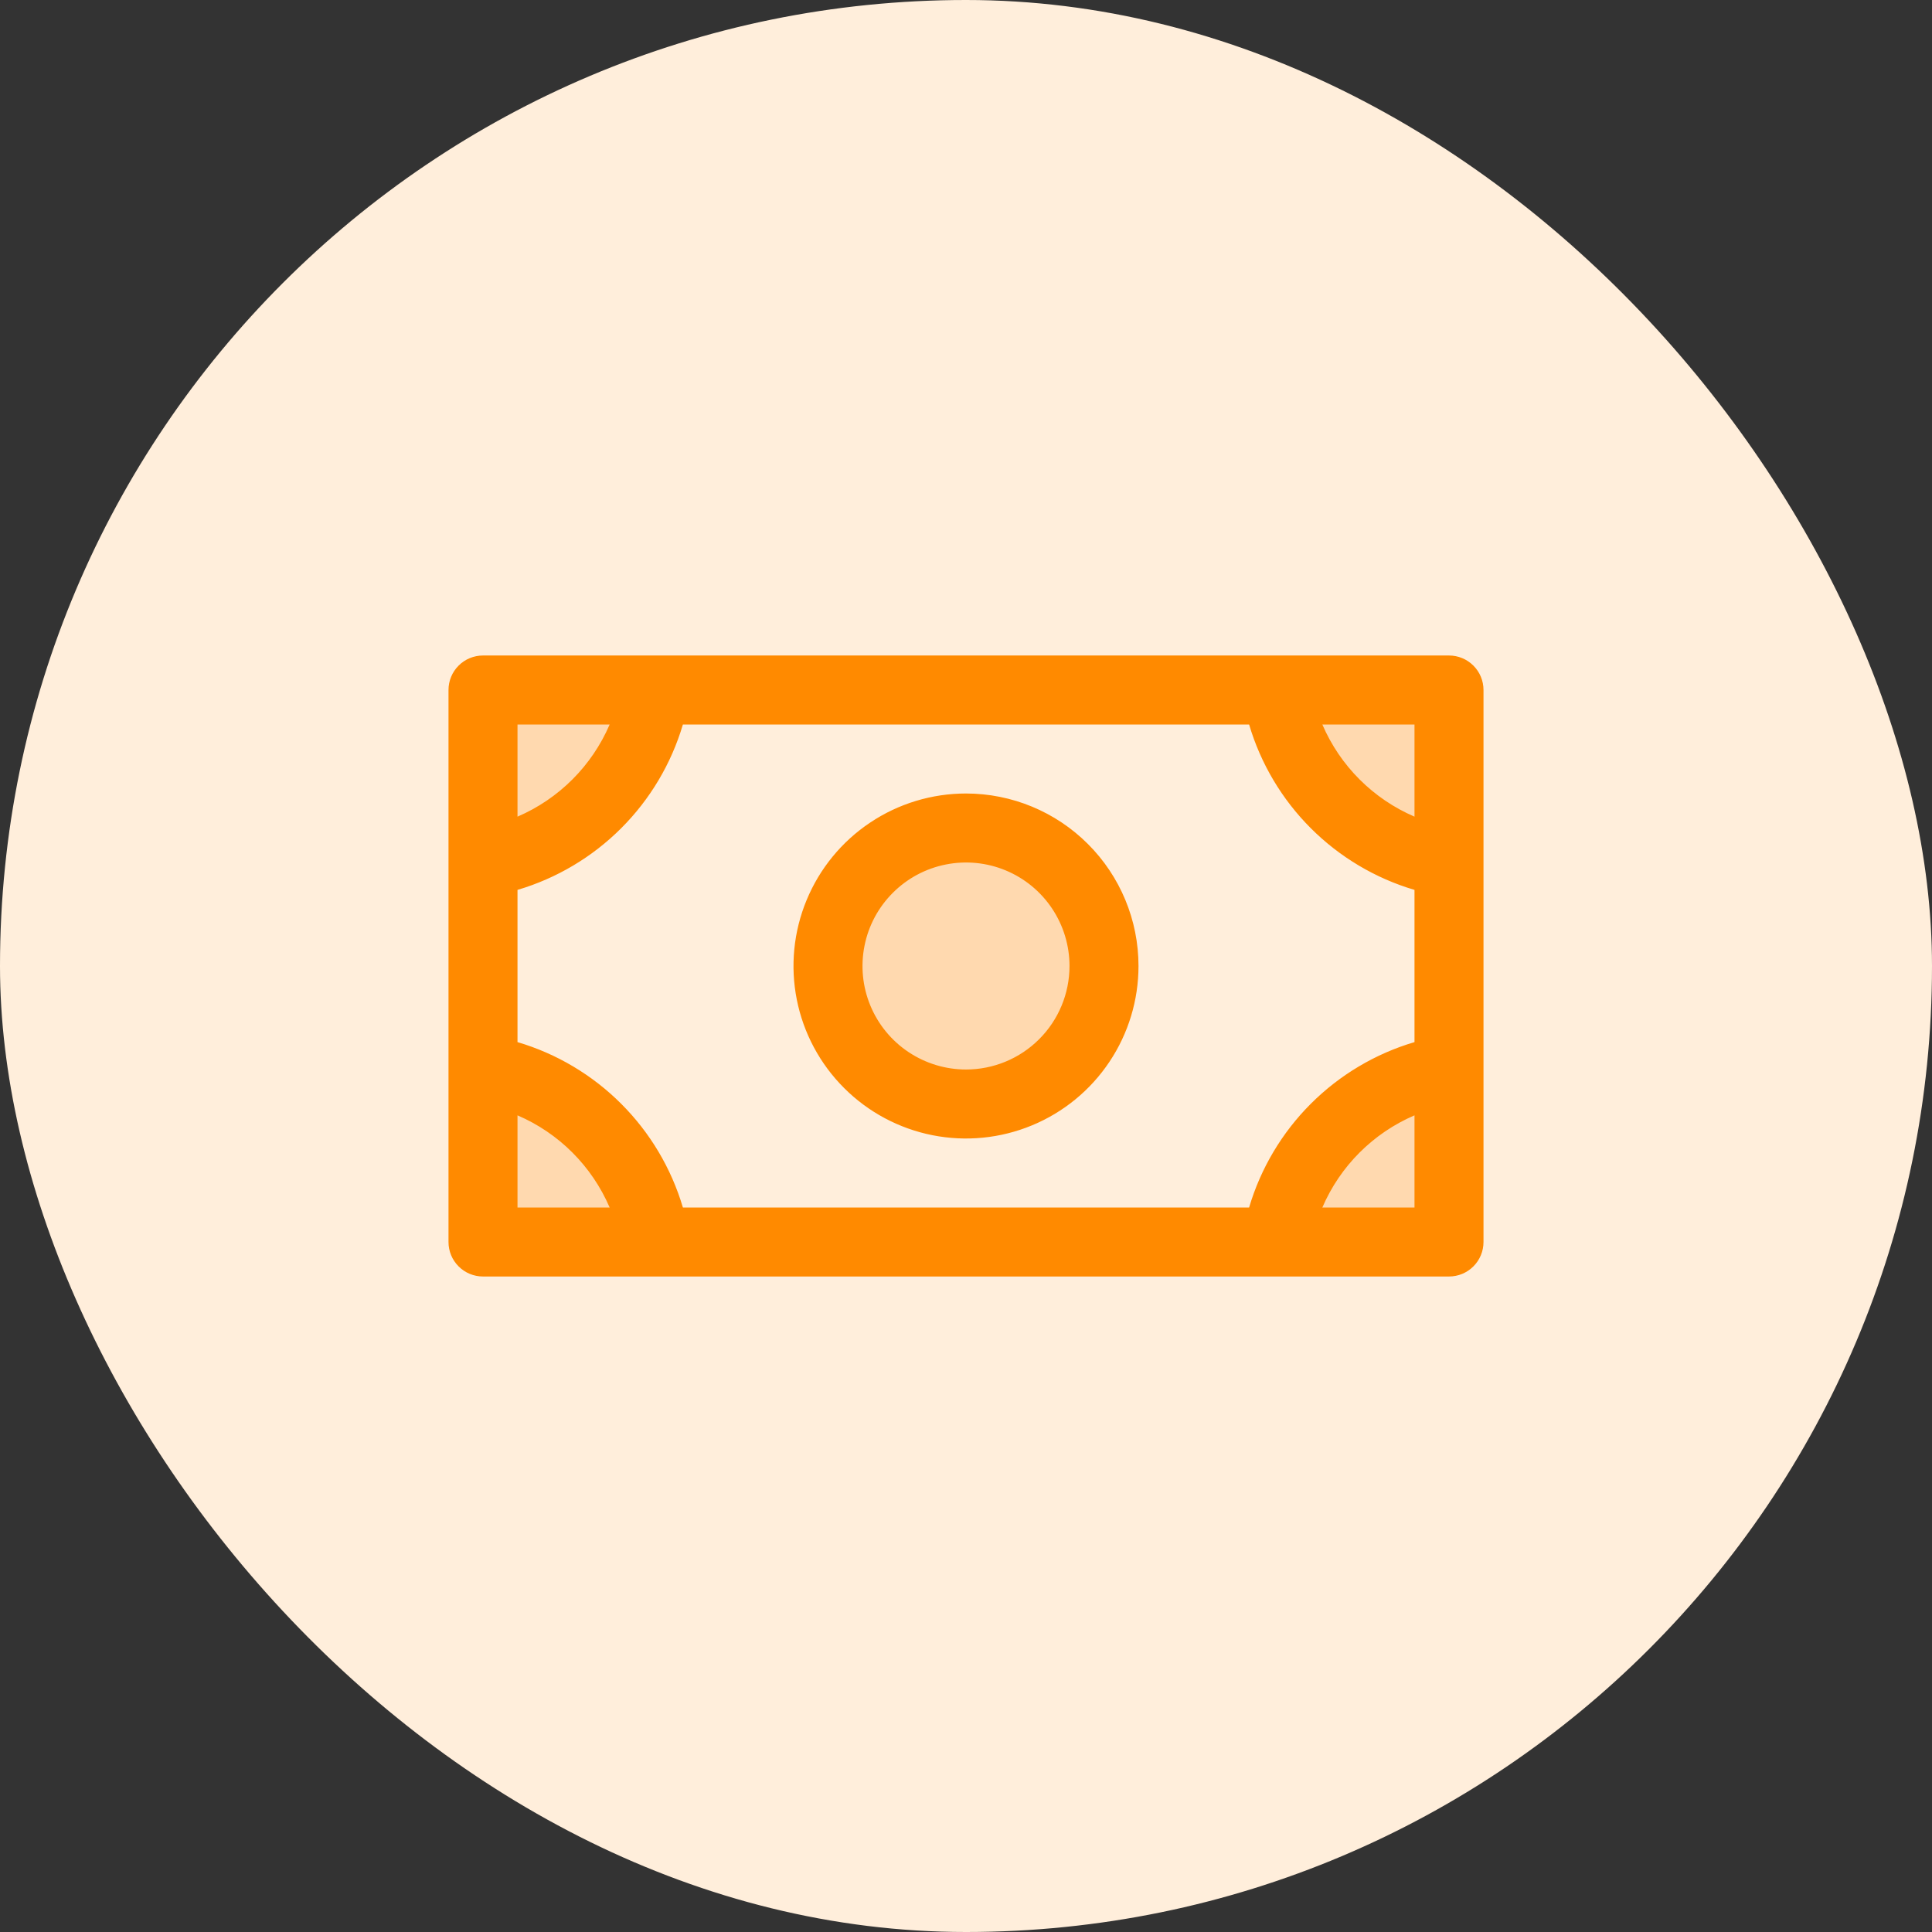 <svg width="56" height="56" viewBox="0 0 56 56" fill="none" xmlns="http://www.w3.org/2000/svg">
<rect x="0" y="0" width="56" height="56" fill="#333333" stroke="none"/>
<rect width="56" height="56" rx="28" fill="#FFEEDB"/>
<path opacity="0.2" d="M32 28C32 28.791 31.765 29.564 31.326 30.222C30.886 30.88 30.262 31.393 29.531 31.695C28.8 31.998 27.996 32.078 27.22 31.923C26.444 31.769 25.731 31.388 25.172 30.828C24.612 30.269 24.231 29.556 24.077 28.78C23.922 28.004 24.002 27.2 24.305 26.469C24.607 25.738 25.12 25.114 25.778 24.674C26.436 24.235 27.209 24 28 24C29.061 24 30.078 24.421 30.828 25.172C31.579 25.922 32 26.939 32 28ZM37 20C37.212 21.249 37.807 22.401 38.703 23.297C39.599 24.193 40.751 24.788 42 25V20H37ZM37 36H42V31C40.751 31.212 39.599 31.807 38.703 32.703C37.807 33.599 37.212 34.751 37 36ZM14 31V36H19C18.788 34.751 18.193 33.599 17.297 32.703C16.401 31.807 15.249 31.212 14 31ZM14 25C15.249 24.788 16.401 24.193 17.297 23.297C18.193 22.401 18.788 21.249 19 20H14V25Z" fill="#FF8A00"/>
<path d="M28 23C27.011 23 26.044 23.293 25.222 23.843C24.4 24.392 23.759 25.173 23.381 26.087C23.002 27 22.903 28.006 23.096 28.976C23.289 29.945 23.765 30.836 24.465 31.535C25.164 32.235 26.055 32.711 27.024 32.904C27.994 33.097 29 32.998 29.913 32.619C30.827 32.241 31.608 31.6 32.157 30.778C32.707 29.956 33 28.989 33 28C33 26.674 32.473 25.402 31.535 24.465C30.598 23.527 29.326 23 28 23ZM28 31C27.407 31 26.827 30.824 26.333 30.494C25.84 30.165 25.455 29.696 25.228 29.148C25.001 28.6 24.942 27.997 25.058 27.415C25.173 26.833 25.459 26.298 25.879 25.879C26.298 25.459 26.833 25.173 27.415 25.058C27.997 24.942 28.6 25.001 29.148 25.228C29.696 25.455 30.165 25.84 30.494 26.333C30.824 26.827 31 27.407 31 28C31 28.796 30.684 29.559 30.121 30.121C29.559 30.684 28.796 31 28 31ZM42 19H14C13.735 19 13.48 19.105 13.293 19.293C13.105 19.48 13 19.735 13 20V36C13 36.265 13.105 36.52 13.293 36.707C13.48 36.895 13.735 37 14 37H42C42.265 37 42.52 36.895 42.707 36.707C42.895 36.52 43 36.265 43 36V20C43 19.735 42.895 19.48 42.707 19.293C42.52 19.105 42.265 19 42 19ZM15 21H17.671C17.155 22.2 16.2 23.155 15 23.671V21ZM15 35V32.329C16.2 32.844 17.155 33.8 17.671 35H15ZM41 35H38.329C38.844 33.8 39.8 32.844 41 32.329V35ZM41 30.206C39.864 30.542 38.831 31.157 37.994 31.994C37.157 32.831 36.542 33.864 36.206 35H19.794C19.458 33.864 18.843 32.831 18.006 31.994C17.169 31.157 16.136 30.542 15 30.206V25.794C16.136 25.458 17.169 24.843 18.006 24.006C18.843 23.169 19.458 22.136 19.794 21H36.206C36.542 22.136 37.157 23.169 37.994 24.006C38.831 24.843 39.864 25.458 41 25.794V30.206ZM41 23.671C39.8 23.155 38.844 22.2 38.329 21H41V23.671Z" fill="#FF8A00"/>
</svg>
